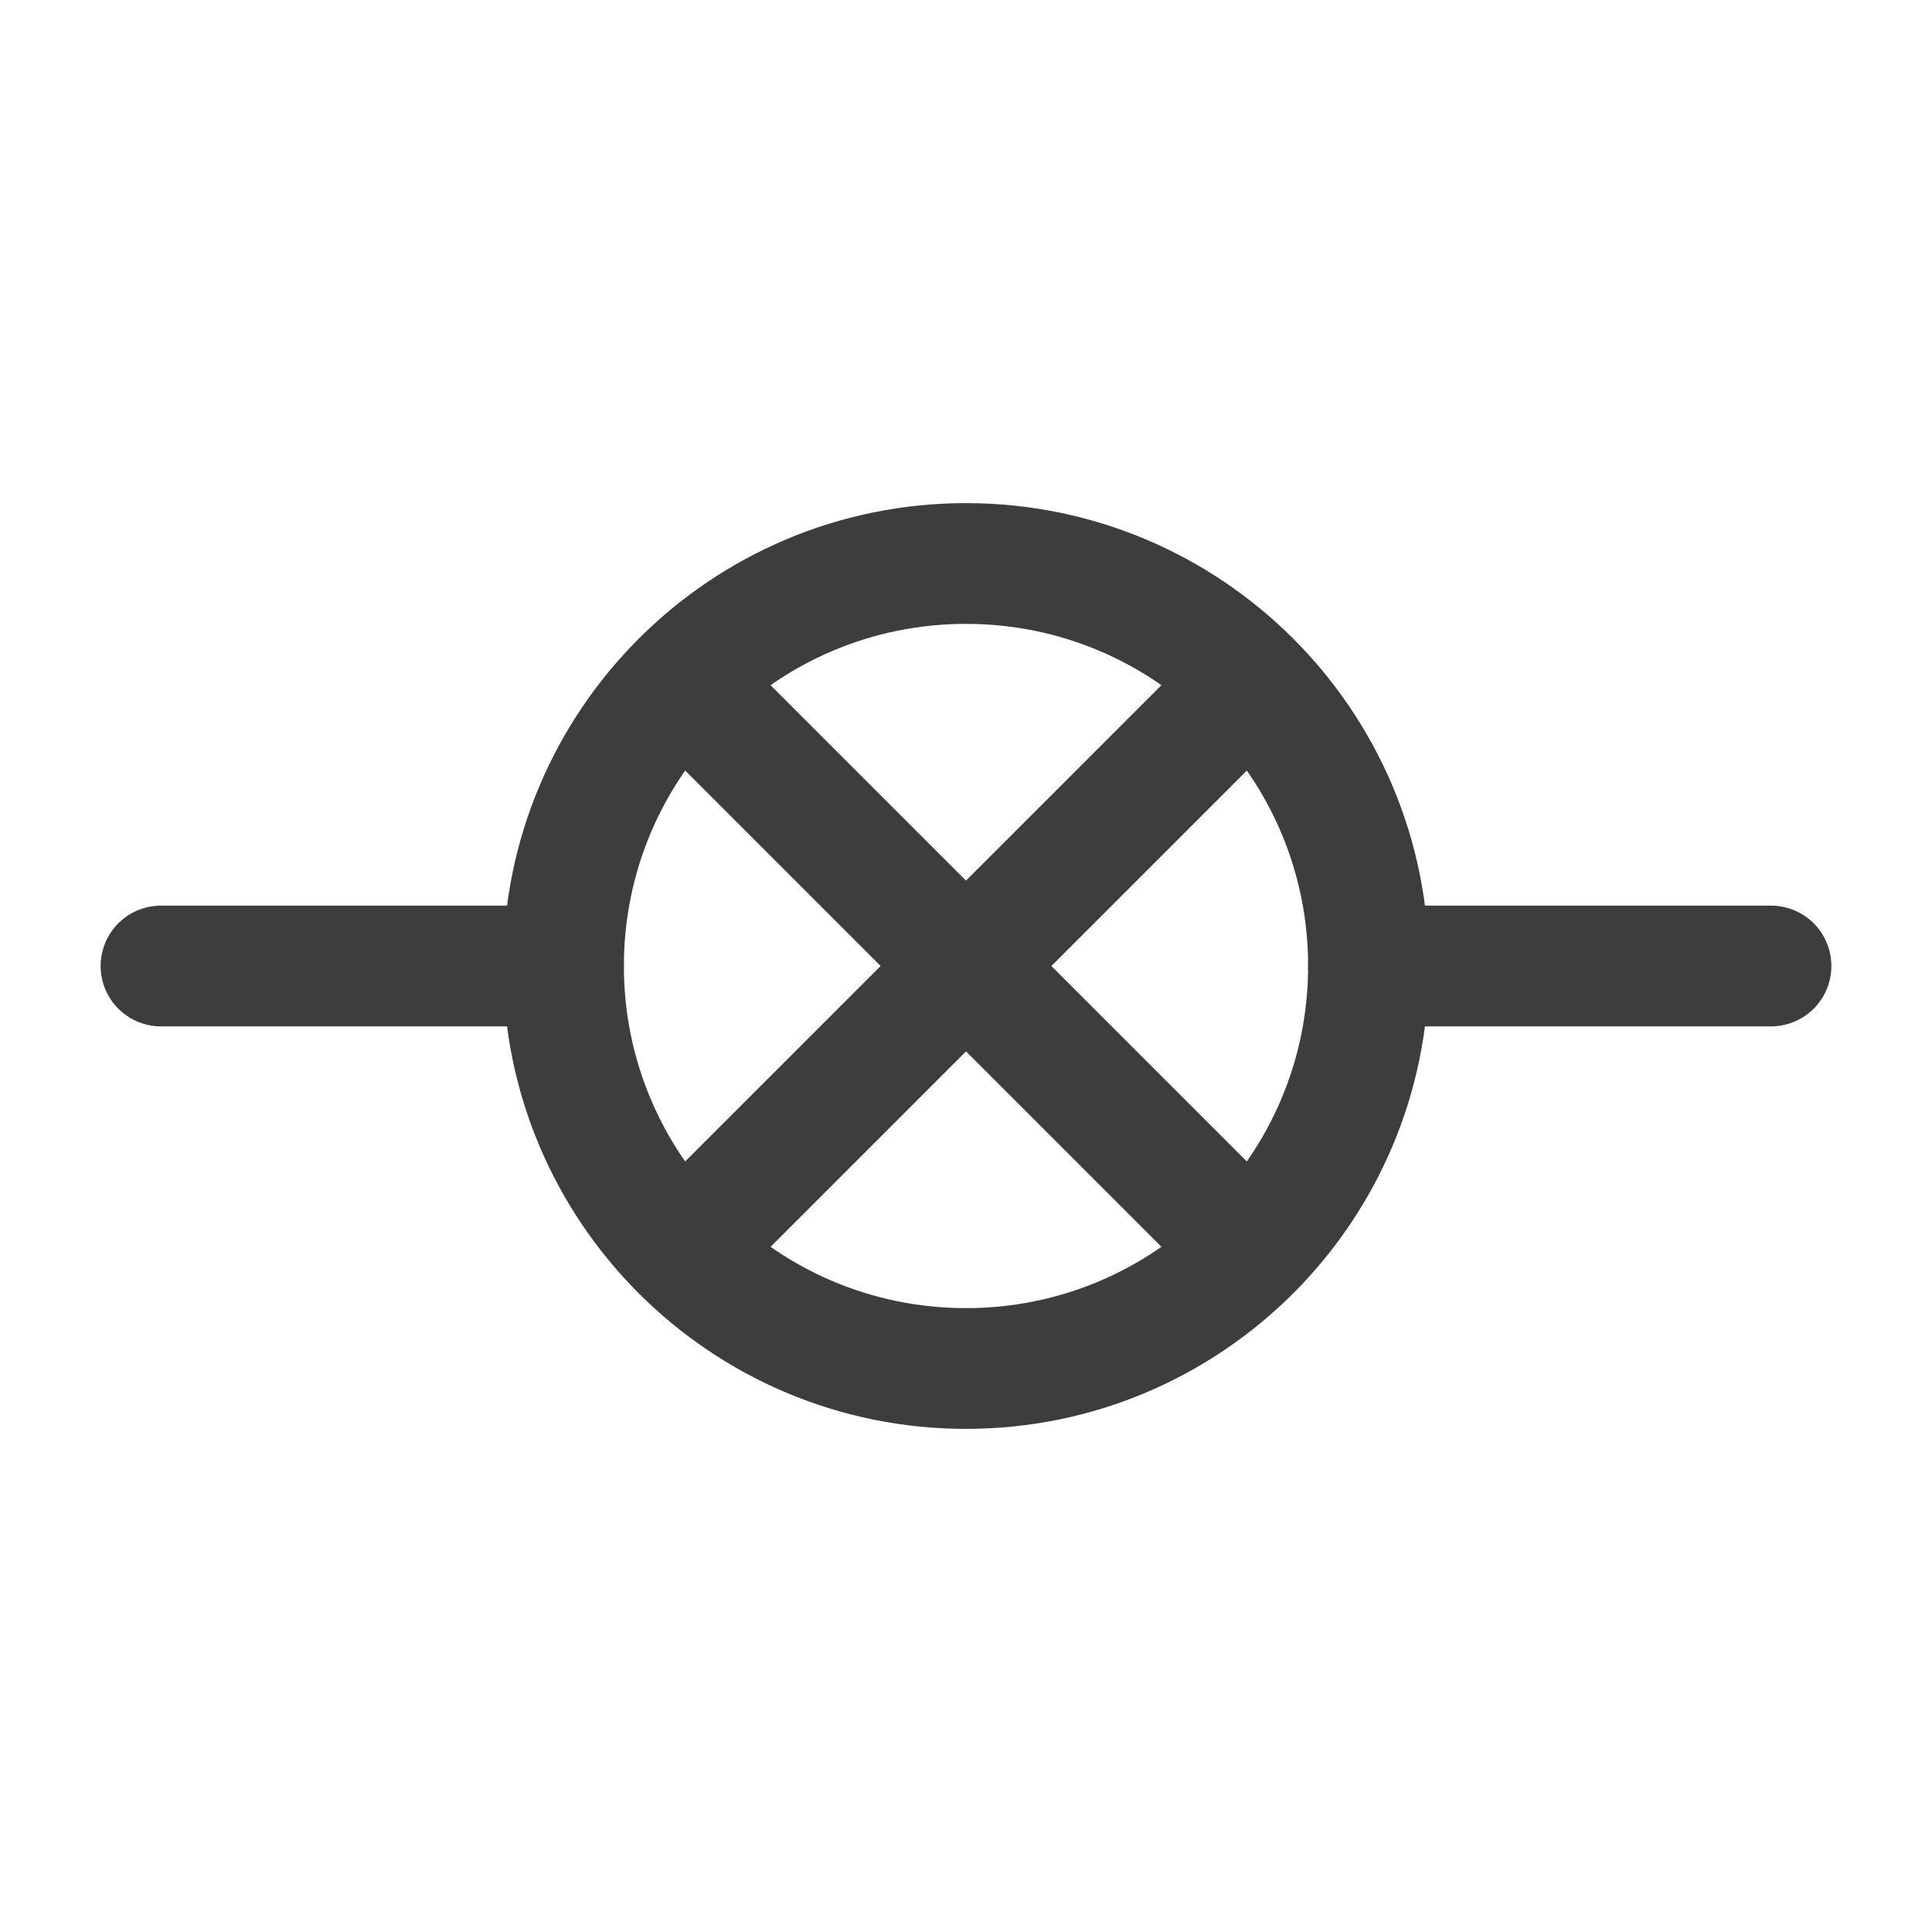 <svg width="24" height="24" viewBox="0 0 24 24" fill="none" xmlns="http://www.w3.org/2000/svg">
<path d="M2 12H7" stroke="#3D3D3D" stroke-width="1.5" stroke-linecap="round" stroke-linejoin="round"/>
<path d="M17 12H22" stroke="#3D3D3D" stroke-width="1.5" stroke-linecap="round" stroke-linejoin="round"/>
<path d="M12 17C14.761 17 17 14.761 17 12C17 9.239 14.761 7 12 7C9.239 7 7 9.239 7 12C7 14.761 9.239 17 12 17Z" stroke="#3D3D3D" stroke-width="1.5" stroke-linecap="round" stroke-linejoin="round"/>
<path d="M8.5 8.5L15.5 15.5" stroke="#3D3D3D" stroke-width="1.5" stroke-linecap="round" stroke-linejoin="round"/>
<path d="M15.5 8.5L8.5 15.5" stroke="#3D3D3D" stroke-width="1.5" stroke-linecap="round" stroke-linejoin="round"/>
</svg>
